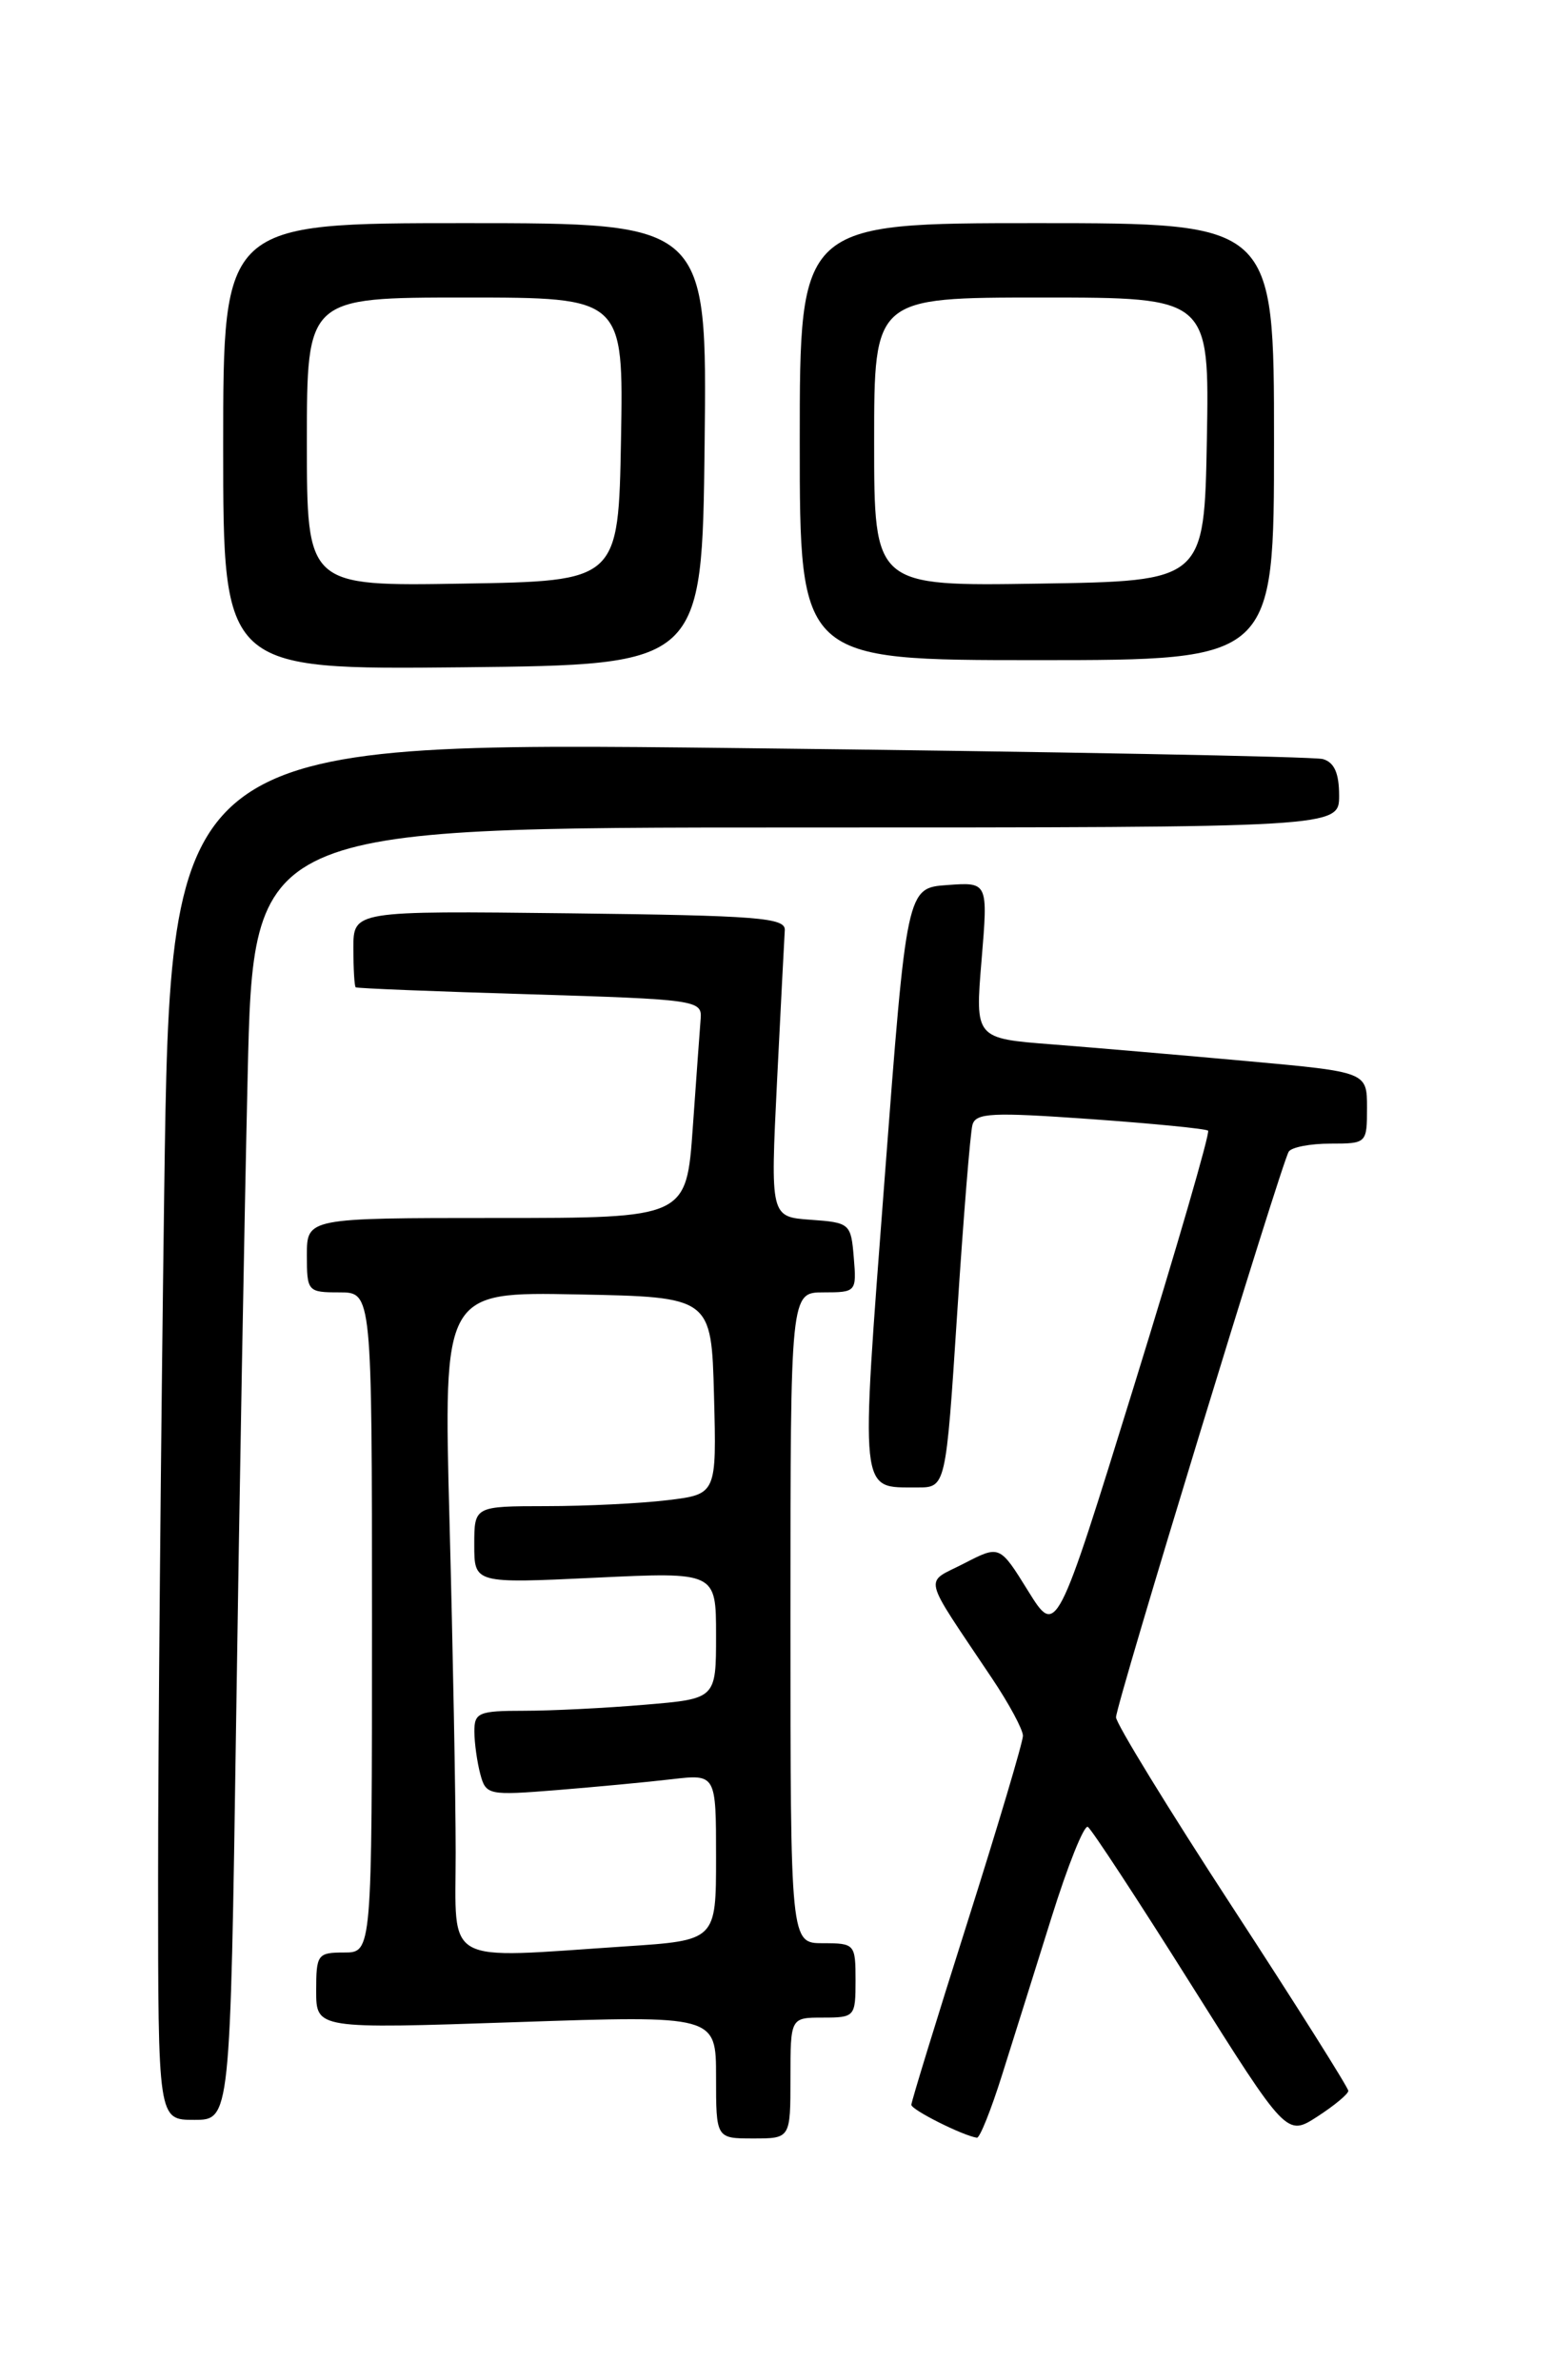 <?xml version="1.0" encoding="UTF-8" standalone="no"?>
<!DOCTYPE svg PUBLIC "-//W3C//DTD SVG 1.1//EN" "http://www.w3.org/Graphics/SVG/1.1/DTD/svg11.dtd" >
<svg xmlns="http://www.w3.org/2000/svg" xmlns:xlink="http://www.w3.org/1999/xlink" version="1.1" viewBox="0 0 167 256">
 <g >
 <path fill="currentColor"
d=" M 85.00 223.50 C 85.00 217.00 85.00 217.00 88.50 217.00 C 91.92 217.00 92.00 216.90 92.00 213.00 C 92.00 209.10 91.92 209.00 88.50 209.00 C 85.00 209.00 85.00 209.00 85.00 174.00 C 85.00 139.00 85.00 139.00 88.56 139.00 C 92.06 139.00 92.12 138.94 91.81 135.25 C 91.51 131.60 91.39 131.49 87.17 131.19 C 82.84 130.88 82.84 130.88 83.56 116.24 C 83.96 108.19 84.34 100.90 84.39 100.05 C 84.49 98.70 81.52 98.47 61.25 98.23 C 38.00 97.96 38.00 97.96 38.00 101.98 C 38.00 104.19 38.11 106.09 38.25 106.19 C 38.39 106.30 46.83 106.64 57.00 106.94 C 74.71 107.48 75.49 107.58 75.35 109.50 C 75.26 110.60 74.88 115.89 74.50 121.25 C 73.81 131.00 73.81 131.00 53.41 131.00 C 33.00 131.00 33.00 131.00 33.00 135.00 C 33.00 138.90 33.08 139.00 36.50 139.00 C 40.00 139.00 40.00 139.00 40.00 174.50 C 40.00 210.00 40.00 210.00 37.00 210.00 C 34.15 210.00 34.00 210.21 34.00 214.11 C 34.00 218.22 34.00 218.22 55.50 217.49 C 77.00 216.76 77.00 216.76 77.00 223.38 C 77.00 230.00 77.00 230.00 81.00 230.00 C 85.00 230.00 85.00 230.00 85.00 223.50 Z  M 107.73 223.25 C 108.90 219.54 111.30 211.90 113.06 206.27 C 114.82 200.64 116.58 196.24 116.98 196.49 C 117.37 196.73 122.35 204.32 128.03 213.36 C 138.36 229.78 138.36 229.78 141.67 227.64 C 143.49 226.46 144.98 225.22 144.99 224.88 C 144.99 224.54 139.38 215.63 132.50 205.08 C 125.62 194.53 120.00 185.35 120.01 184.70 C 120.01 183.32 137.76 125.20 138.58 123.87 C 138.87 123.39 140.89 123.00 143.06 123.00 C 146.96 123.00 147.00 122.97 147.00 119.15 C 147.00 115.30 147.00 115.30 134.25 114.14 C 127.24 113.50 117.75 112.69 113.17 112.33 C 104.85 111.69 104.85 111.69 105.55 103.28 C 106.25 94.87 106.25 94.87 101.87 95.19 C 97.50 95.50 97.50 95.50 95.12 126.86 C 92.51 161.26 92.38 159.95 98.61 159.98 C 101.71 160.00 101.71 160.00 102.93 141.25 C 103.60 130.94 104.34 121.82 104.57 120.99 C 104.92 119.69 106.67 119.61 117.24 120.36 C 123.98 120.84 129.69 121.40 129.91 121.61 C 130.14 121.82 126.56 134.15 121.96 149.01 C 113.60 176.02 113.60 176.02 110.55 171.10 C 107.50 166.18 107.50 166.18 103.68 168.15 C 99.34 170.39 99.02 169.06 106.66 180.49 C 108.50 183.23 110.00 186.02 110.00 186.69 C 110.00 187.36 107.30 196.43 104.00 206.84 C 100.70 217.25 98.00 226.04 98.00 226.38 C 98.00 226.92 103.54 229.70 105.05 229.92 C 105.36 229.96 106.56 226.96 107.73 223.25 Z  M 25.39 185.25 C 25.73 161.74 26.29 130.46 26.63 115.75 C 27.24 89.00 27.24 89.00 85.62 89.00 C 144.00 89.00 144.00 89.00 144.00 85.57 C 144.00 83.15 143.48 81.99 142.25 81.64 C 141.29 81.37 113.01 80.84 79.41 80.46 C 18.33 79.77 18.33 79.77 17.66 128.05 C 17.30 154.60 17.00 187.95 17.00 202.16 C 17.00 228.00 17.00 228.00 20.88 228.00 C 24.76 228.00 24.76 228.00 25.39 185.25 Z  M 75.77 47.75 C 76.04 24.00 76.04 24.00 50.02 24.00 C 24.00 24.00 24.00 24.00 24.00 48.02 C 24.00 72.03 24.00 72.03 49.75 71.77 C 75.50 71.50 75.50 71.50 75.77 47.75 Z  M 137.00 47.50 C 137.00 24.00 137.00 24.00 111.50 24.00 C 86.00 24.00 86.00 24.00 86.00 47.50 C 86.00 71.00 86.00 71.00 111.50 71.00 C 137.00 71.00 137.00 71.00 137.00 47.50 Z  M 49.00 199.25 C 49.00 193.34 48.70 177.35 48.34 163.72 C 47.68 138.94 47.68 138.94 62.09 139.22 C 76.50 139.50 76.50 139.50 76.78 150.11 C 77.06 160.71 77.06 160.71 71.78 161.35 C 68.88 161.70 63.01 161.99 58.75 161.99 C 51.00 162.00 51.00 162.00 51.00 166.15 C 51.00 170.31 51.00 170.31 64.00 169.69 C 77.00 169.07 77.00 169.07 77.00 175.89 C 77.00 182.71 77.00 182.71 69.35 183.35 C 65.14 183.71 59.29 184.00 56.35 184.00 C 51.46 184.00 51.00 184.20 51.01 186.25 C 51.02 187.49 51.31 189.55 51.65 190.82 C 52.25 193.07 52.53 193.12 59.89 192.53 C 64.07 192.19 69.64 191.67 72.25 191.36 C 77.00 190.81 77.00 190.81 77.00 199.76 C 77.00 208.70 77.00 208.70 67.25 209.34 C 47.43 210.66 49.00 211.53 49.00 199.25 Z  M 33.00 47.52 C 33.00 32.00 33.00 32.00 50.03 32.00 C 67.05 32.00 67.05 32.00 66.78 47.25 C 66.50 62.50 66.50 62.50 49.75 62.77 C 33.00 63.05 33.00 63.05 33.00 47.52 Z  M 94.00 47.52 C 94.00 32.00 94.00 32.00 112.03 32.00 C 130.05 32.00 130.05 32.00 129.78 47.25 C 129.50 62.50 129.50 62.50 111.75 62.77 C 94.00 63.05 94.00 63.05 94.00 47.52 Z "/>
</g>
</svg>